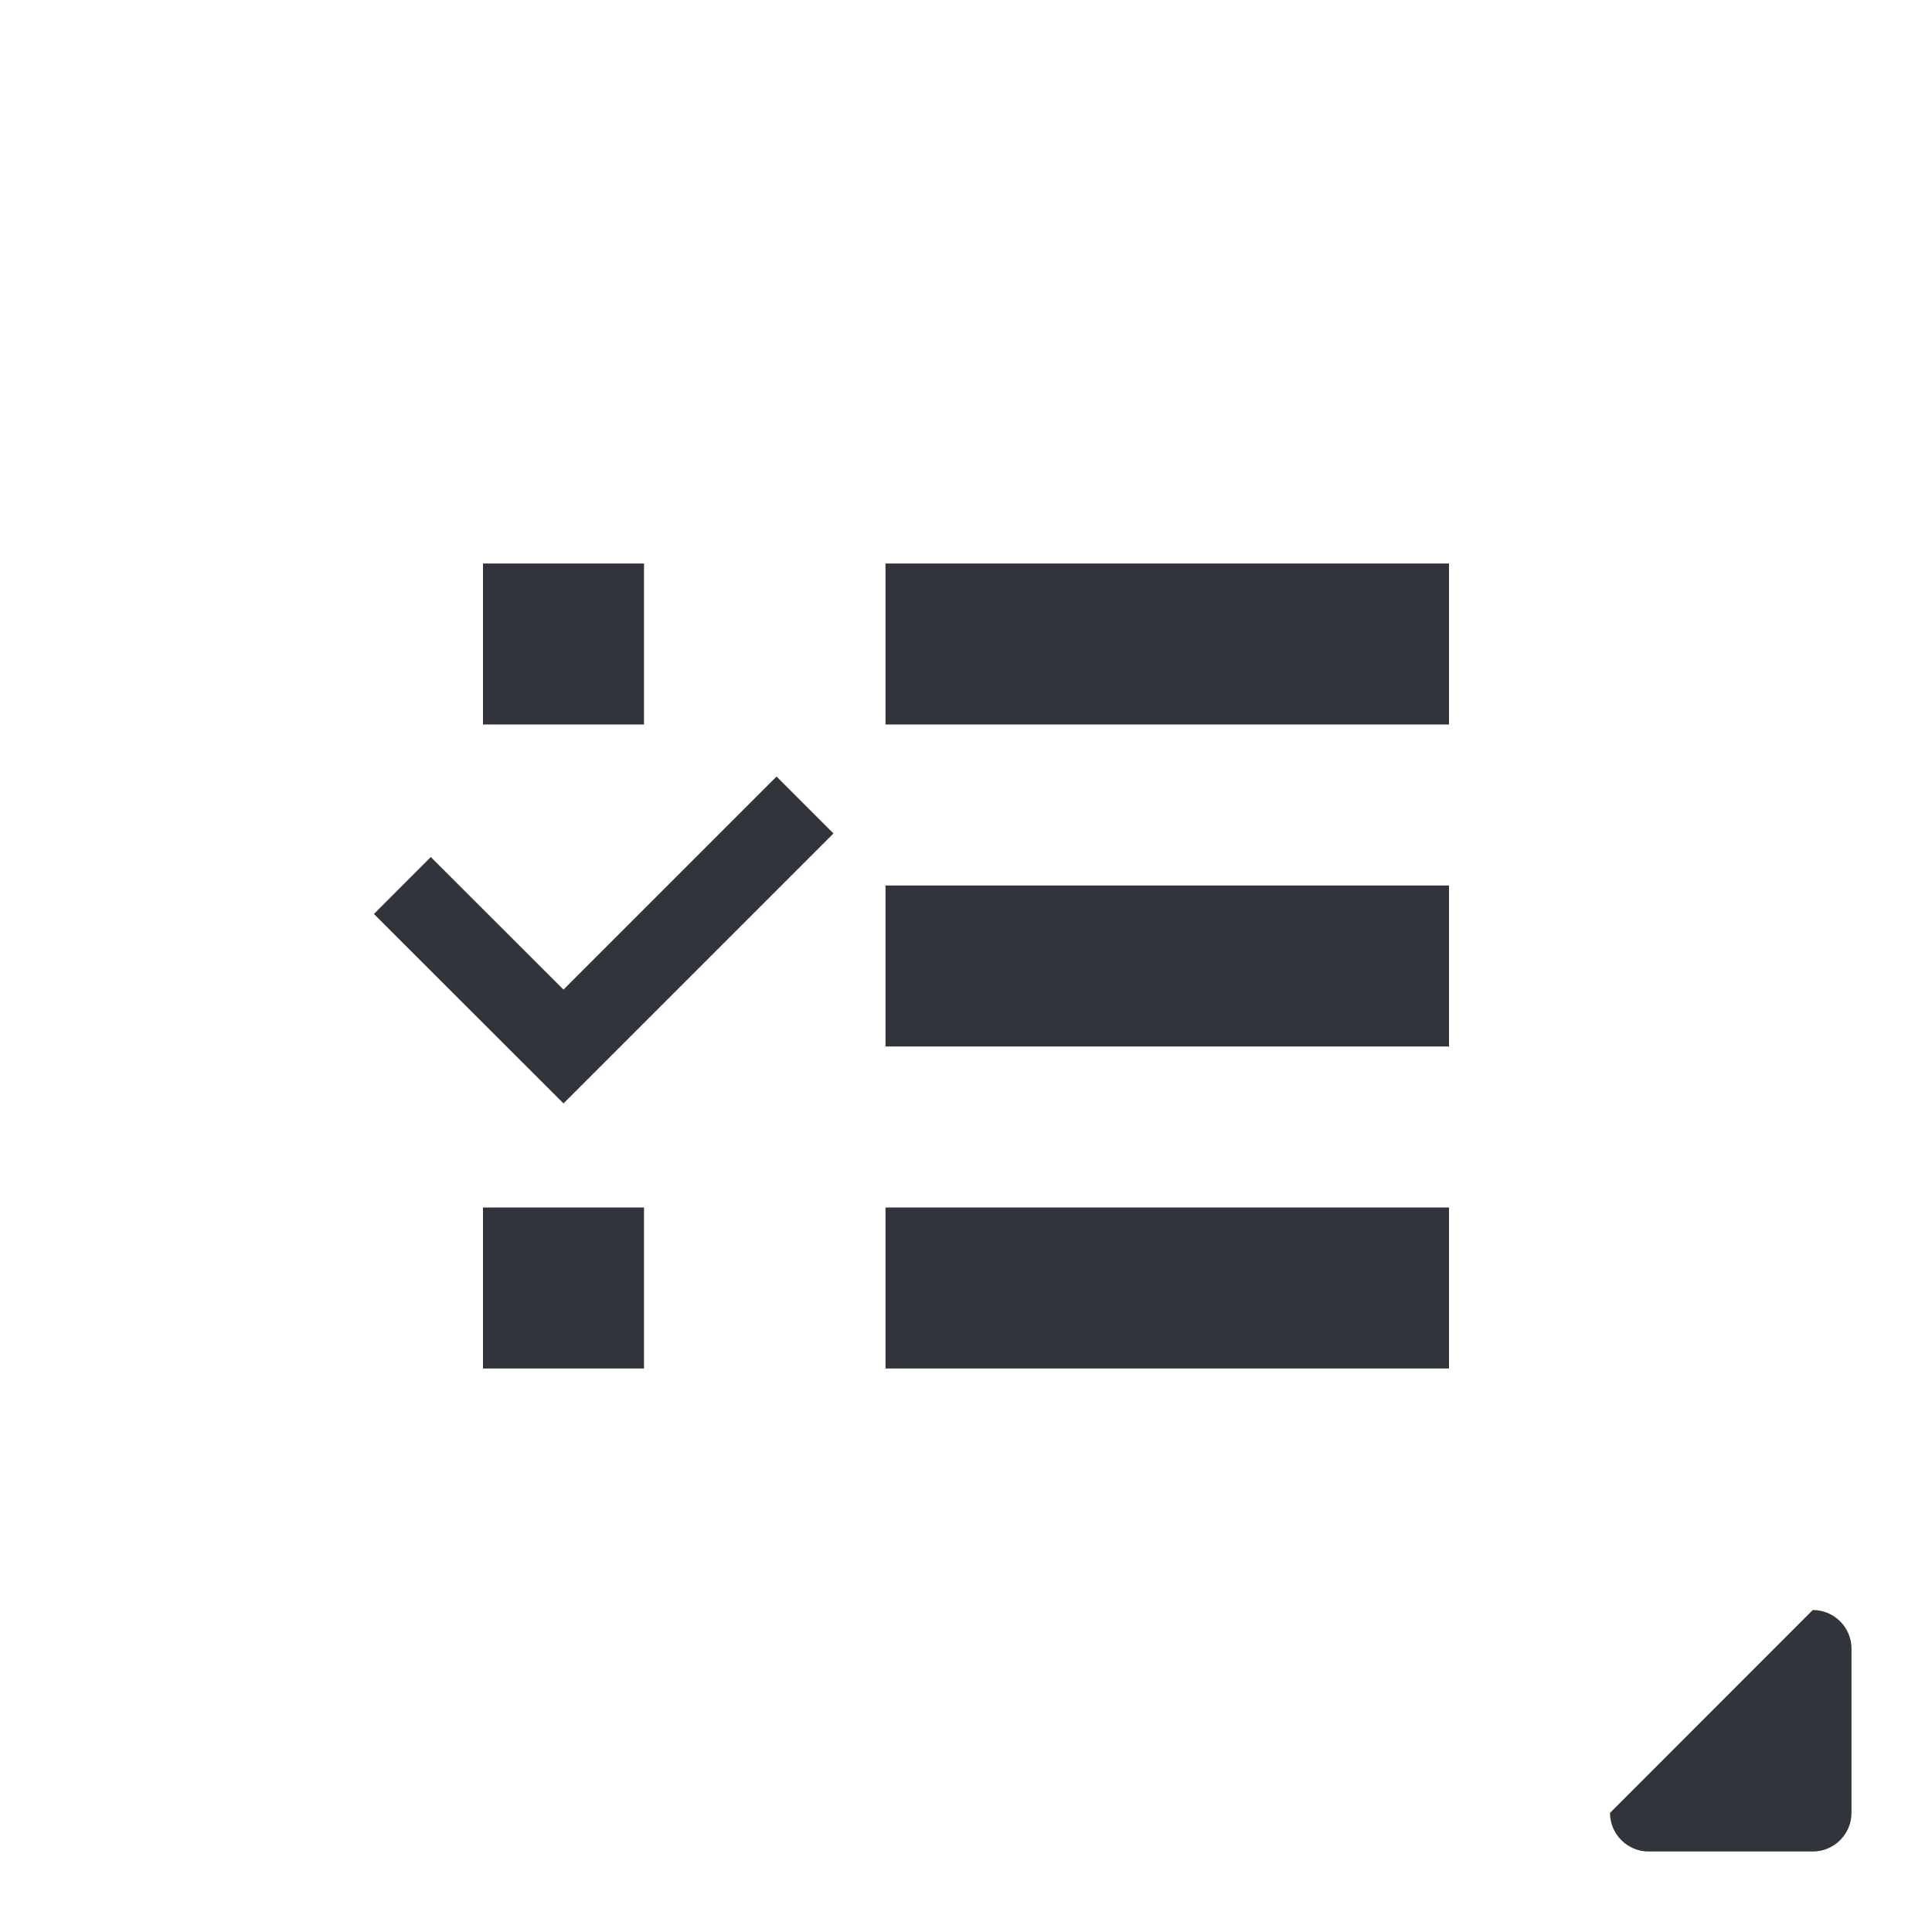 <?xml version="1.0" encoding="UTF-8"?>
<svg width="24px" height="24px" viewBox="0 0 24 24" version="1.1" xmlns="http://www.w3.org/2000/svg" xmlns:xlink="http://www.w3.org/1999/xlink">
    <title>F4052428-DE3F-4E55-B181-043AFD094E0C@1x</title>
    <g id="Page-1" stroke="none" stroke-width="1" fill="none" fill-rule="evenodd">
        <g id="1" transform="translate(-279, -245)">
            <g id="View-all-drop-down" transform="translate(279, 245)">
                <rect id="Rectangle-5-Copy-13" x="0" y="0" width="24" height="24" rx="2"></rect>
                <g id="more" transform="translate(20, 20)" fill="#31353B">
                    <path d="M2.52,3 L0.48,3 C0.215,3 0,2.784 0,2.52 L2.519,0 C2.784,0 3,0.215 3,0.48 L3,2.52 C3,2.784 2.784,3 2.52,3 Z" id="Fill-49-Copy"></path>
                </g>
                <g id="icon-/-charge+" transform="translate(4.998, 7)">
                    <polygon id="Rectangle-Copy-4" fill="#31353B" fill-rule="nonzero" transform="translate(9.502, 9) scale(-1, 1) translate(-9.502, -9)" points="6.002 8 13.002 8 13.002 10 6.002 10"></polygon>
                    <polygon id="Rectangle-Copy-7" fill="#31353B" fill-rule="nonzero" transform="translate(9.502, 1) scale(-1, 1) translate(-9.502, -1)" points="6.002 0 13.002 0 13.002 2 6.002 2"></polygon>
                    <polygon id="Rectangle-Copy-6" fill="#31353B" fill-rule="nonzero" transform="translate(9.502, 5) scale(-1, 1) translate(-9.502, -5)" points="6.002 4 13.002 4 13.002 6 6.002 6"></polygon>
                    <polygon id="Rectangle-Copy-5" fill="#31353B" fill-rule="nonzero" transform="translate(2.002, 9) scale(-1, 1) translate(-2.002, -9)" points="1.002 8 3.002 8 3.002 10 1.002 10"></polygon>
                    <polygon id="Rectangle-Copy-8" fill="#31353B" fill-rule="nonzero" transform="translate(2.002, 1) scale(-1, 1) translate(-2.002, -1)" points="1.002 0 3.002 0 3.002 2 1.002 2"></polygon>
                    <polyline id="Path-3" stroke="#31353B" points="8.8817842e-16 4 2.002 6 5.002 3"></polyline>
                </g>
            </g>
        </g>
    </g>
</svg>